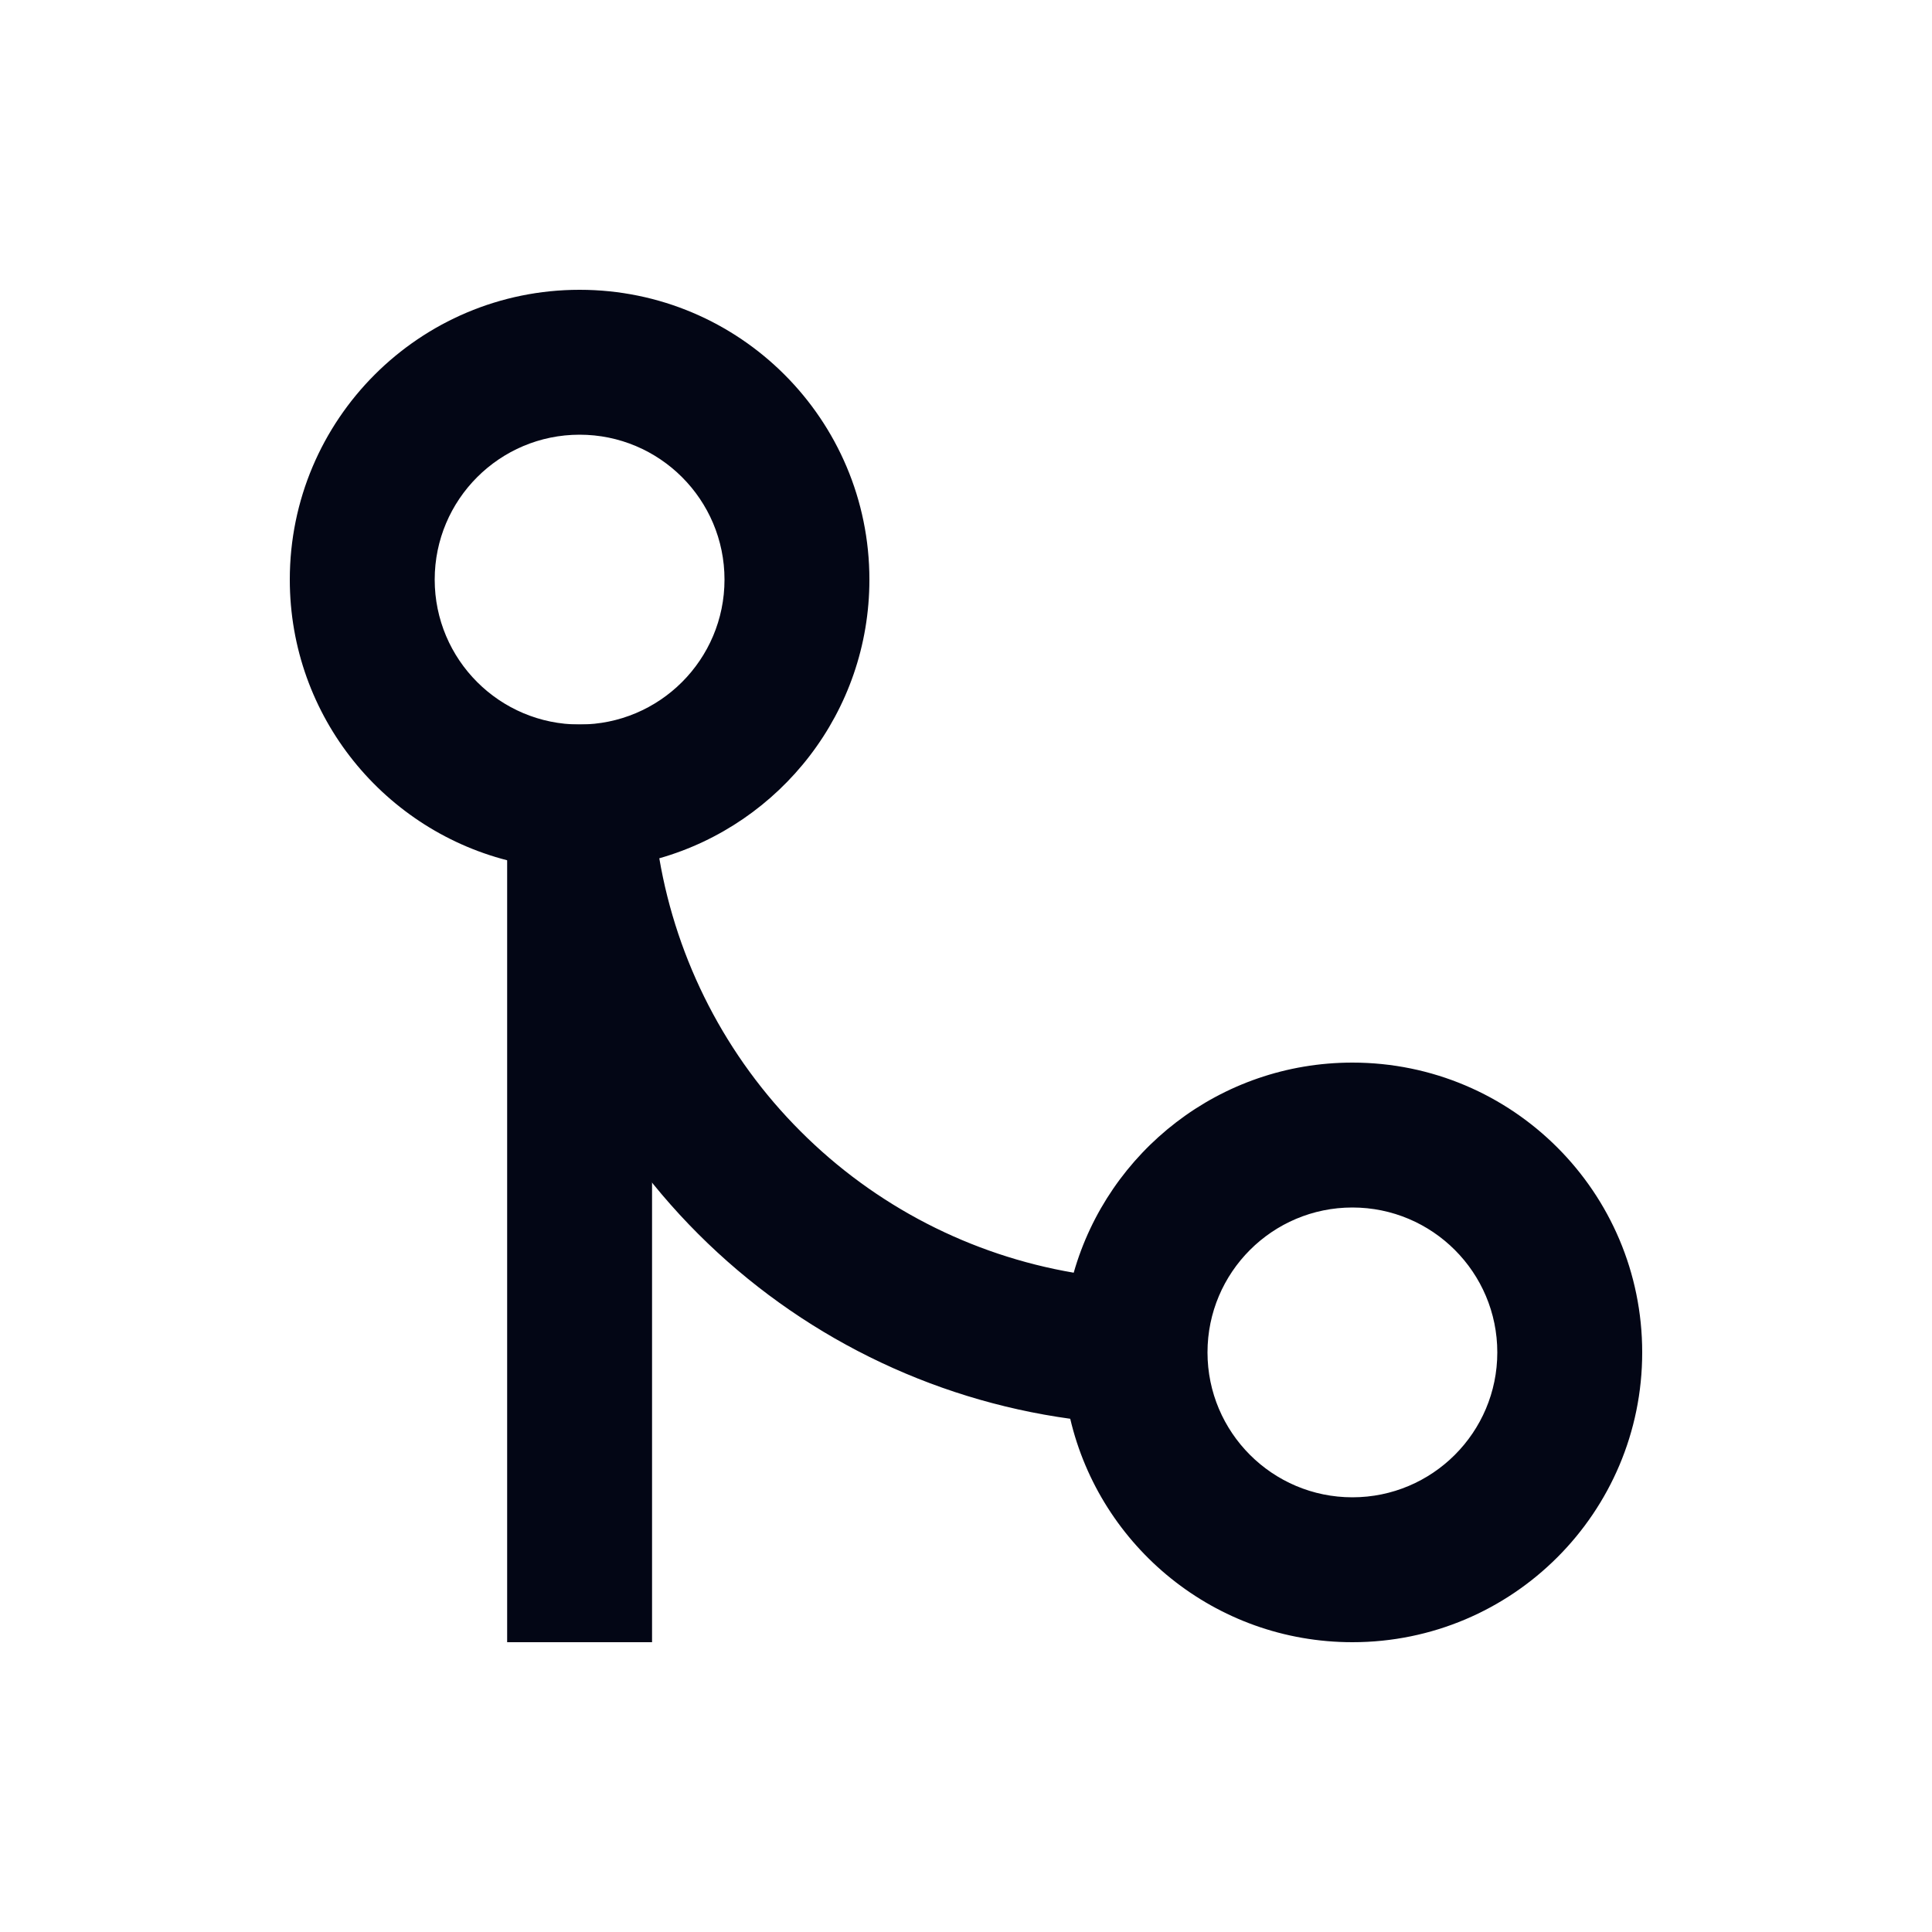 <svg width="20" height="20" viewBox="0 0 20 20" fill="none" xmlns="http://www.w3.org/2000/svg">
<path d="M6 8.25V16.25V8.25Z" fill="#030615"/>
<path d="M6 8.25V16.25" stroke="#030615" stroke-width="1.5" stroke-linecap="square" stroke-linejoin="round"/>
<path fill-rule="evenodd" clip-rule="evenodd" d="M12.5 14C12.5 14.828 13.172 15.5 14 15.5C14.828 15.5 15.5 14.828 15.5 14C15.5 13.172 14.828 12.5 14 12.5C13.172 12.5 12.5 13.172 12.5 14ZM11.079 14.687C11.39 16.013 12.579 17 14 17C15.657 17 17 15.657 17 14C17 12.343 15.657 11 14 11C12.629 11 11.473 11.919 11.115 13.175C10.051 12.993 9.061 12.486 8.288 11.712C7.514 10.939 7.007 9.949 6.825 8.885C8.081 8.527 9 7.371 9 6C9 4.343 7.657 3 6 3C4.343 3 3 4.343 3 6C3 7.421 3.987 8.61 5.313 8.921C5.513 10.371 6.18 11.726 7.227 12.773C8.274 13.82 9.629 14.487 11.079 14.687ZM4.5 6C4.5 6.828 5.172 7.5 6 7.5C6.828 7.5 7.5 6.828 7.5 6C7.5 5.172 6.828 4.5 6 4.5C5.172 4.5 4.5 5.172 4.5 6Z" fill="#030615"/>
</svg>
